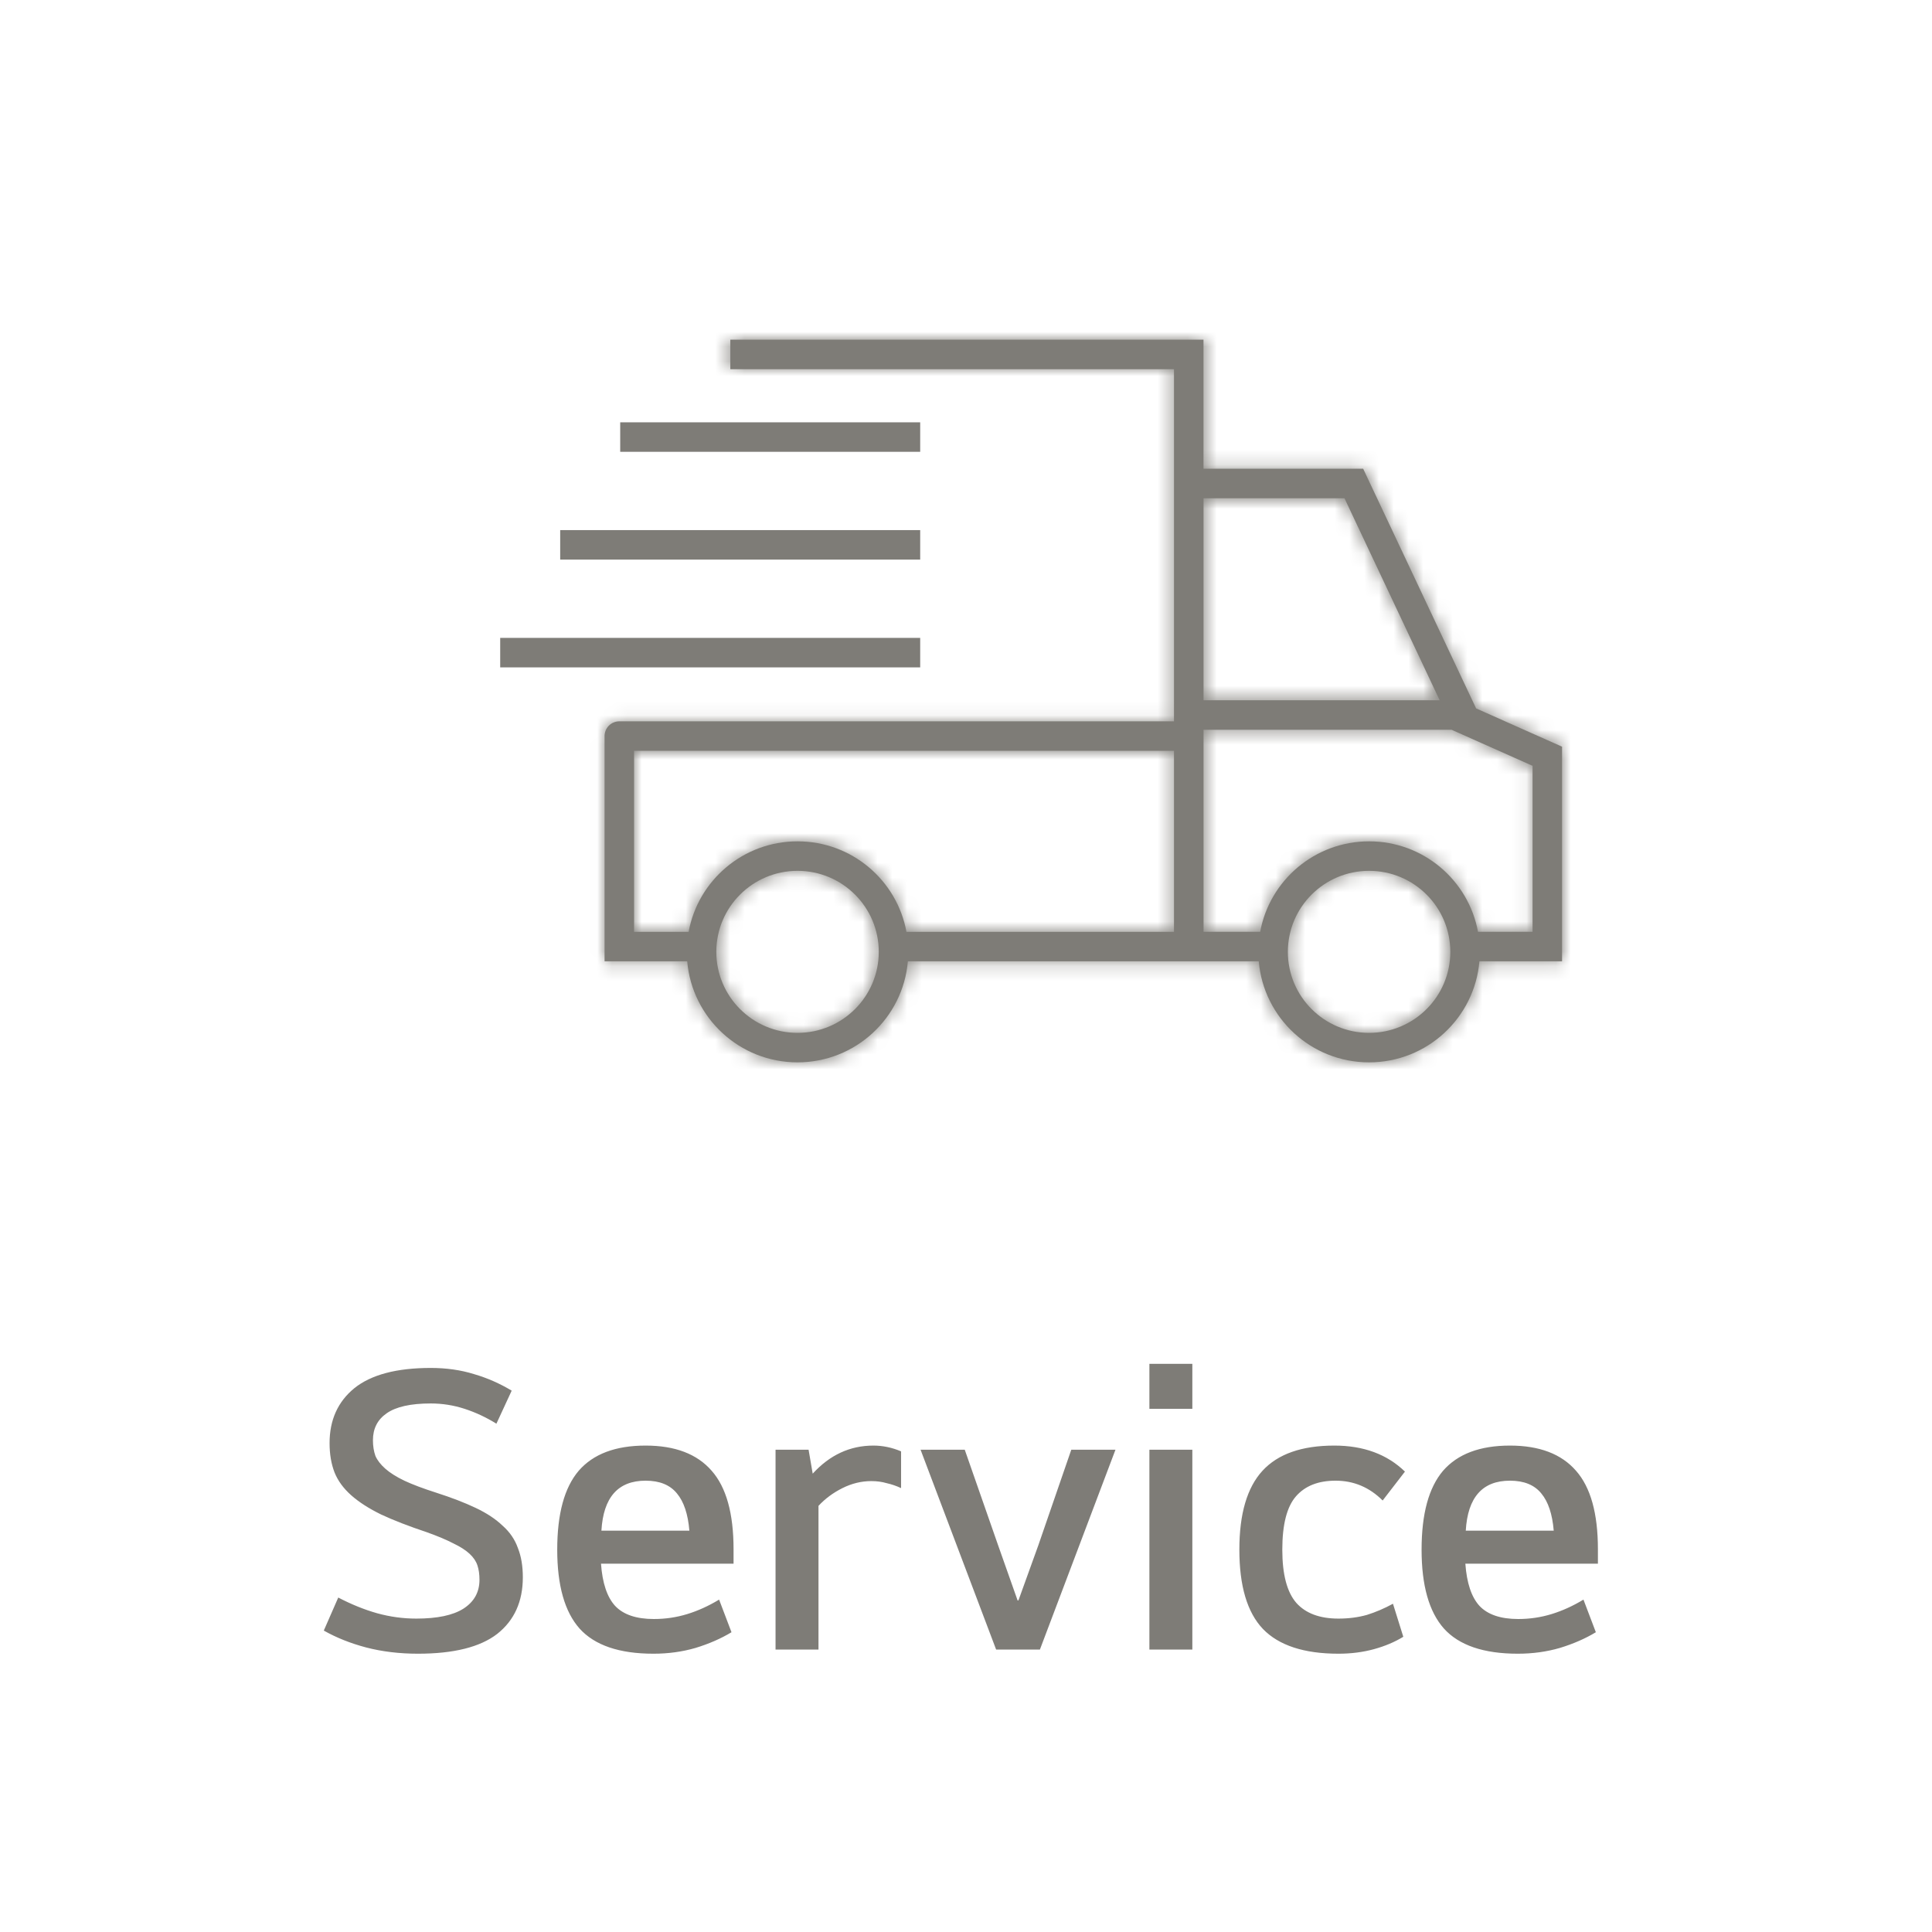 <svg width="131" height="131" viewBox="0 0 131 131" fill="none" xmlns="http://www.w3.org/2000/svg">
<path d="M32.511 107.118C32.511 106.745 32.465 106.418 32.371 106.138C32.278 105.858 32.101 105.597 31.839 105.354C31.578 105.111 31.214 104.878 30.747 104.654C30.281 104.411 29.683 104.159 28.955 103.898C27.723 103.487 26.687 103.086 25.847 102.694C25.007 102.283 24.326 101.845 23.803 101.378C23.281 100.911 22.907 100.398 22.683 99.838C22.459 99.259 22.347 98.597 22.347 97.85C22.347 96.282 22.907 95.041 24.027 94.126C25.166 93.211 26.893 92.754 29.207 92.754C30.271 92.754 31.251 92.894 32.147 93.174C33.043 93.435 33.893 93.809 34.695 94.294L33.659 96.534C32.969 96.105 32.25 95.769 31.503 95.526C30.757 95.283 29.991 95.162 29.207 95.162C27.845 95.162 26.846 95.386 26.211 95.834C25.595 96.263 25.287 96.87 25.287 97.654C25.287 98.046 25.343 98.401 25.455 98.718C25.586 99.017 25.81 99.306 26.127 99.586C26.445 99.866 26.874 100.137 27.415 100.398C27.975 100.659 28.694 100.93 29.571 101.21C30.617 101.546 31.513 101.891 32.259 102.246C33.006 102.601 33.613 103.002 34.079 103.45C34.565 103.879 34.91 104.383 35.115 104.962C35.339 105.522 35.451 106.185 35.451 106.95C35.451 108.593 34.873 109.871 33.715 110.786C32.558 111.682 30.766 112.13 28.339 112.13C27.089 112.13 25.922 111.99 24.839 111.71C23.775 111.43 22.814 111.047 21.955 110.562L22.935 108.322C23.831 108.789 24.709 109.143 25.567 109.386C26.445 109.629 27.331 109.75 28.227 109.75C29.646 109.75 30.71 109.526 31.419 109.078C32.147 108.611 32.511 107.958 32.511 107.118ZM44.307 112.13C41.992 112.13 40.322 111.561 39.295 110.422C38.287 109.283 37.783 107.501 37.783 105.074C37.783 102.647 38.268 100.865 39.239 99.726C40.228 98.587 41.74 98.018 43.775 98.018C45.772 98.018 47.266 98.587 48.255 99.726C49.244 100.846 49.739 102.619 49.739 105.046V106.026H40.751C40.844 107.333 41.161 108.285 41.703 108.882C42.263 109.479 43.14 109.778 44.335 109.778C45.119 109.778 45.875 109.666 46.603 109.442C47.331 109.218 48.05 108.891 48.759 108.462L49.599 110.674C48.889 111.103 48.078 111.458 47.163 111.738C46.267 111.999 45.315 112.13 44.307 112.13ZM46.743 103.786C46.65 102.666 46.37 101.826 45.903 101.266C45.436 100.687 44.727 100.398 43.775 100.398C41.908 100.398 40.91 101.527 40.779 103.786H46.743ZM54.826 98.298L55.106 99.922C56.264 98.653 57.636 98.018 59.222 98.018C59.857 98.018 60.482 98.149 61.098 98.41V100.902C60.781 100.753 60.454 100.641 60.118 100.566C59.801 100.473 59.456 100.426 59.082 100.426C58.41 100.426 57.757 100.585 57.122 100.902C56.488 101.219 55.946 101.621 55.498 102.106V111.85H52.586V98.298H54.826ZM67.543 111.85L62.419 98.298H65.415L67.683 104.794L68.999 108.518H69.055L70.399 104.794L72.639 98.298H75.635L70.511 111.85H67.543ZM77.935 98.298H80.847V111.85H77.935V98.298ZM77.935 92.474H80.847V95.526H77.935V92.474ZM90.755 109.75C91.446 109.75 92.09 109.666 92.687 109.498C93.285 109.311 93.873 109.059 94.451 108.742L95.151 110.982C94.573 111.337 93.91 111.617 93.163 111.822C92.417 112.027 91.614 112.13 90.755 112.13C88.422 112.13 86.714 111.57 85.631 110.45C84.567 109.33 84.035 107.538 84.035 105.074C84.035 102.647 84.558 100.865 85.603 99.726C86.649 98.587 88.273 98.018 90.475 98.018C92.454 98.018 94.05 98.606 95.263 99.782L93.751 101.742C92.855 100.846 91.791 100.398 90.559 100.398C89.383 100.398 88.487 100.753 87.871 101.462C87.255 102.171 86.947 103.375 86.947 105.074C86.947 106.754 87.265 107.958 87.899 108.686C88.534 109.395 89.486 109.75 90.755 109.75ZM102.915 112.13C100.601 112.13 98.93 111.561 97.903 110.422C96.895 109.283 96.391 107.501 96.391 105.074C96.391 102.647 96.877 100.865 97.847 99.726C98.837 98.587 100.349 98.018 102.383 98.018C104.381 98.018 105.874 98.587 106.863 99.726C107.853 100.846 108.347 102.619 108.347 105.046V106.026H99.359C99.453 107.333 99.77 108.285 100.311 108.882C100.871 109.479 101.749 109.778 102.943 109.778C103.727 109.778 104.483 109.666 105.211 109.442C105.939 109.218 106.658 108.891 107.367 108.462L108.207 110.674C107.498 111.103 106.686 111.458 105.771 111.738C104.875 111.999 103.923 112.13 102.915 112.13ZM105.351 103.786C105.258 102.666 104.978 101.826 104.511 101.266C104.045 100.687 103.335 100.398 102.383 100.398C100.517 100.398 99.518 101.527 99.387 103.786H105.351Z" fill="#7E7C77"/>
<mask id="path-2-inside-1_1951_6134" fill="white">
<path fill-rule="evenodd" clip-rule="evenodd" d="M79.603 25.032H49.52V23.032H80.603H81.603V24.032V31.783H91.797H92.431L92.701 32.357L100.089 48.034L105.322 50.364L105.916 50.629V51.278V64.182V65.182H104.916H100.312C99.986 69.02 96.761 72.033 92.832 72.033C88.902 72.033 85.678 69.02 85.351 65.182H81.603V65.183H80.603H61.558C61.231 69.021 58.007 72.033 54.077 72.033C50.148 72.033 46.924 69.021 46.597 65.183H41.993H40.993V64.183V49.91V49.816H40.998C41.045 49.308 41.473 48.91 41.993 48.91L79.603 48.91V25.032ZM85.447 63.182C86.087 59.692 89.15 57.047 92.832 57.047C96.514 57.047 99.576 59.692 100.216 63.182H103.916V51.927L98.428 49.483H81.606L81.607 63.182H85.447ZM79.603 63.183H61.462C60.823 59.693 57.76 57.047 54.077 57.047C50.395 57.047 47.332 59.693 46.693 63.183H42.993V50.91L79.603 50.91V63.183ZM91.163 33.783L97.618 47.482H81.606V33.783H91.163ZM54.077 70.033C57.123 70.033 59.585 67.57 59.585 64.54C59.585 61.51 57.123 59.047 54.077 59.047C51.032 59.047 48.57 61.51 48.57 64.54C48.57 67.57 51.032 70.033 54.077 70.033ZM98.339 64.54C98.339 67.57 95.877 70.033 92.832 70.033C89.786 70.033 87.324 67.57 87.324 64.54C87.324 61.51 89.786 59.047 92.832 59.047C95.877 59.047 98.339 61.51 98.339 64.54Z"/>
</mask>
<path fill-rule="evenodd" clip-rule="evenodd" d="M79.603 25.032H49.52V23.032H80.603H81.603V24.032V31.783H91.797H92.431L92.701 32.357L100.089 48.034L105.322 50.364L105.916 50.629V51.278V64.182V65.182H104.916H100.312C99.986 69.02 96.761 72.033 92.832 72.033C88.902 72.033 85.678 69.02 85.351 65.182H81.603V65.183H80.603H61.558C61.231 69.021 58.007 72.033 54.077 72.033C50.148 72.033 46.924 69.021 46.597 65.183H41.993H40.993V64.183V49.91V49.816H40.998C41.045 49.308 41.473 48.91 41.993 48.91L79.603 48.91V25.032ZM85.447 63.182C86.087 59.692 89.15 57.047 92.832 57.047C96.514 57.047 99.576 59.692 100.216 63.182H103.916V51.927L98.428 49.483H81.606L81.607 63.182H85.447ZM79.603 63.183H61.462C60.823 59.693 57.76 57.047 54.077 57.047C50.395 57.047 47.332 59.693 46.693 63.183H42.993V50.91L79.603 50.91V63.183ZM91.163 33.783L97.618 47.482H81.606V33.783H91.163ZM54.077 70.033C57.123 70.033 59.585 67.57 59.585 64.54C59.585 61.51 57.123 59.047 54.077 59.047C51.032 59.047 48.57 61.51 48.57 64.54C48.57 67.57 51.032 70.033 54.077 70.033ZM98.339 64.54C98.339 67.57 95.877 70.033 92.832 70.033C89.786 70.033 87.324 67.57 87.324 64.54C87.324 61.51 89.786 59.047 92.832 59.047C95.877 59.047 98.339 61.51 98.339 64.54Z" fill="#7E7C77"/>
<path d="M49.52 25.032H47.52V27.032H49.52V25.032ZM79.603 25.032H81.603V23.032H79.603V25.032ZM49.52 23.032V21.032H47.52V23.032H49.52ZM81.603 23.032H83.603V21.032H81.603V23.032ZM81.603 31.783H79.603V33.783H81.603V31.783ZM92.431 31.783L94.24 30.931L93.7 29.783H92.431V31.783ZM92.701 32.357L90.892 33.209L90.892 33.209L92.701 32.357ZM100.089 48.034L98.28 48.886L98.597 49.558L99.275 49.861L100.089 48.034ZM105.322 50.364L106.136 48.537L106.136 48.537L105.322 50.364ZM105.916 50.629H107.916V49.33L106.729 48.801L105.916 50.629ZM105.916 65.182V67.182H107.916V65.182H105.916ZM100.312 65.182V63.182H98.475L98.319 65.013L100.312 65.182ZM85.351 65.182L87.344 65.013L87.189 63.182H85.351V65.182ZM81.603 65.182V63.182H79.603V65.182H81.603ZM81.603 65.183V67.183H83.603V65.183H81.603ZM61.558 65.183V63.183H59.721L59.565 65.014L61.558 65.183ZM46.597 65.183L48.59 65.014L48.434 63.183H46.597V65.183ZM40.993 65.183H38.993V67.183H40.993V65.183ZM40.993 49.816V47.816H38.993V49.816H40.993ZM40.998 49.816V51.816H42.82L42.989 50.002L40.998 49.816ZM41.993 48.91L41.993 46.91H41.993V48.91ZM79.603 48.91V50.91H81.603V48.91H79.603ZM85.447 63.182V65.182H87.114L87.414 63.543L85.447 63.182ZM100.216 63.182L98.249 63.543L98.55 65.182H100.216V63.182ZM103.916 63.182V65.182H105.916V63.182H103.916ZM103.916 51.927H105.916V50.629L104.729 50.1L103.916 51.927ZM98.428 49.483L99.242 47.656L98.853 47.483H98.428V49.483ZM81.606 49.483V47.483H79.605L79.606 49.483L81.606 49.483ZM81.607 63.182L79.607 63.183L79.607 65.182H81.607V63.182ZM61.462 63.183L59.495 63.544L59.795 65.183H61.462V63.183ZM79.603 63.183V65.183H81.603V63.183H79.603ZM46.693 63.183V65.183H48.359L48.66 63.544L46.693 63.183ZM42.993 63.183H40.993V65.183H42.993V63.183ZM42.993 50.91L42.993 48.91H40.993V50.91H42.993ZM79.603 50.91H81.603V48.91H79.603V50.91ZM97.618 47.482V49.482H100.772L99.427 46.63L97.618 47.482ZM91.163 33.783L92.972 32.931L92.431 31.783H91.163V33.783ZM81.606 47.482H79.606V49.482H81.606V47.482ZM81.606 33.783V31.783H79.606V33.783H81.606ZM49.52 27.032H79.603V23.032H49.52V27.032ZM47.52 23.032V25.032H51.52V23.032H47.52ZM80.603 21.032H49.52V25.032H80.603V21.032ZM81.603 21.032H80.603V25.032H81.603V21.032ZM83.603 24.032V23.032H79.603V24.032H83.603ZM83.603 31.783V24.032H79.603V31.783H83.603ZM91.797 29.783H81.603V33.783H91.797V29.783ZM92.431 29.783H91.797V33.783H92.431V29.783ZM94.511 31.504L94.24 30.931L90.622 32.636L90.892 33.209L94.511 31.504ZM101.898 47.181L94.511 31.504L90.892 33.209L98.28 48.886L101.898 47.181ZM106.136 48.537L100.903 46.207L99.275 49.861L104.509 52.191L106.136 48.537ZM106.729 48.801L106.136 48.537L104.509 52.191L105.102 52.456L106.729 48.801ZM107.916 51.278V50.629H103.916V51.278H107.916ZM107.916 64.182V51.278H103.916V64.182H107.916ZM107.916 65.182V64.182H103.916V65.182H107.916ZM104.916 67.182H105.916V63.182H104.916V67.182ZM100.312 67.182H104.916V63.182H100.312V67.182ZM92.832 74.033C97.806 74.033 101.891 70.219 102.305 65.352L98.319 65.013C98.08 67.821 95.717 70.033 92.832 70.033V74.033ZM83.359 65.352C83.773 70.219 87.858 74.033 92.832 74.033V70.033C89.947 70.033 87.583 67.821 87.344 65.013L83.359 65.352ZM81.603 67.182H85.351V63.182H81.603V67.182ZM83.603 65.183V65.182H79.603V65.183H83.603ZM80.603 67.183H81.603V63.183H80.603V67.183ZM61.558 67.183H80.603V63.183H61.558V67.183ZM54.077 74.033C59.051 74.033 63.136 70.22 63.55 65.353L59.565 65.014C59.326 67.822 56.962 70.033 54.077 70.033V74.033ZM44.604 65.353C45.019 70.22 49.104 74.033 54.077 74.033V70.033C51.193 70.033 48.829 67.822 48.59 65.014L44.604 65.353ZM41.993 67.183H46.597V63.183H41.993V67.183ZM40.993 67.183H41.993V63.183H40.993V67.183ZM38.993 64.183V65.183H42.993V64.183H38.993ZM38.993 49.91V64.183H42.993V49.91H38.993ZM38.993 49.816V49.91H42.993V49.816H38.993ZM40.998 47.816H40.993V51.816H40.998V47.816ZM41.993 46.91C40.43 46.91 39.148 48.104 39.006 49.631L42.989 50.002C42.941 50.512 42.515 50.91 41.993 50.91V46.91ZM79.603 46.91L41.993 46.91L41.993 50.91L79.603 50.91V46.91ZM77.603 25.032V48.91H81.603V25.032H77.603ZM92.832 55.047C88.17 55.047 84.291 58.396 83.48 62.822L87.414 63.543C87.883 60.988 90.13 59.047 92.832 59.047V55.047ZM102.184 62.822C101.372 58.396 97.494 55.047 92.832 55.047V59.047C95.534 59.047 97.781 60.988 98.249 63.543L102.184 62.822ZM103.916 61.182H100.216V65.182H103.916V61.182ZM101.916 51.927V63.182H105.916V51.927H101.916ZM97.615 51.31L103.102 53.754L104.729 50.1L99.242 47.656L97.615 51.31ZM81.606 51.483H98.428V47.483H81.606V51.483ZM83.607 63.182L83.606 49.483L79.606 49.483L79.607 63.183L83.607 63.182ZM85.447 61.182H81.607V65.182H85.447V61.182ZM61.462 65.183H79.603V61.183H61.462V65.183ZM54.077 59.047C56.779 59.047 59.027 60.988 59.495 63.544L63.429 62.823C62.618 58.397 58.74 55.047 54.077 55.047V59.047ZM48.66 63.544C49.128 60.988 51.375 59.047 54.077 59.047V55.047C49.415 55.047 45.536 58.397 44.725 62.823L48.66 63.544ZM42.993 65.183H46.693V61.183H42.993V65.183ZM40.993 50.91V63.183H44.993V50.91H40.993ZM79.603 48.91L42.993 48.91L42.993 52.91L79.603 52.91V48.91ZM81.603 63.183V50.91H77.603V63.183H81.603ZM99.427 46.63L92.972 32.931L89.353 34.636L95.809 48.335L99.427 46.63ZM81.606 49.482H97.618V45.482H81.606V49.482ZM79.606 33.783V47.482H83.606V33.783H79.606ZM91.163 31.783H81.606V35.783H91.163V31.783ZM57.585 64.54C57.585 66.463 56.021 68.033 54.077 68.033V72.033C58.224 72.033 61.585 68.678 61.585 64.54H57.585ZM54.077 61.047C56.021 61.047 57.585 62.617 57.585 64.54H61.585C61.585 60.402 58.224 57.047 54.077 57.047V61.047ZM50.57 64.54C50.57 62.617 52.133 61.047 54.077 61.047V57.047C49.931 57.047 46.57 60.402 46.57 64.54H50.57ZM54.077 68.033C52.133 68.033 50.57 66.463 50.57 64.54H46.57C46.57 68.678 49.931 72.033 54.077 72.033V68.033ZM92.832 72.033C96.978 72.033 100.339 68.678 100.339 64.54H96.339C96.339 66.463 94.776 68.033 92.832 68.033V72.033ZM85.324 64.54C85.324 68.678 88.685 72.033 92.832 72.033V68.033C90.888 68.033 89.324 66.463 89.324 64.54H85.324ZM92.832 57.047C88.685 57.047 85.324 60.402 85.324 64.54H89.324C89.324 62.617 90.888 61.047 92.832 61.047V57.047ZM100.339 64.54C100.339 60.402 96.978 57.047 92.832 57.047V61.047C94.776 61.047 96.339 62.617 96.339 64.54H100.339Z" fill="#7E7C77" mask="url(#path-2-inside-1_1951_6134)"/>
<line x1="62.394" y1="29.635" x2="42.053" y2="29.635" stroke="#7E7C77" stroke-width="2"/>
<line x1="62.394" y1="36.944" x2="37.984" y2="36.944" stroke="#7E7C77" stroke-width="2"/>
<line x1="62.394" y1="44.252" x2="33.916" y2="44.252" stroke="#7E7C77" stroke-width="2"/>
</svg>
